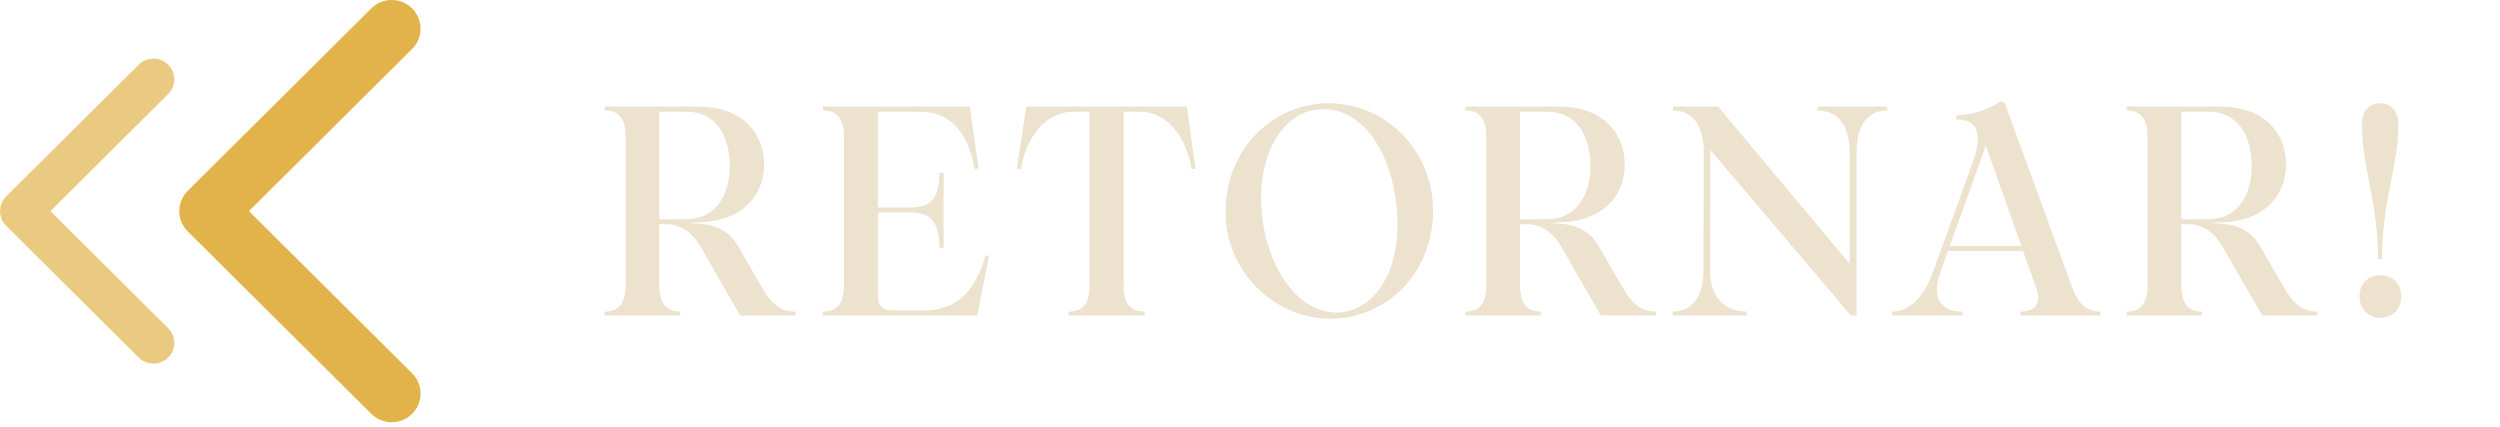 <svg width="369" height="63" viewBox="0 0 369 63" fill="none" xmlns="http://www.w3.org/2000/svg">
<path fill-rule="evenodd" clip-rule="evenodd" d="M27.708 28.17C26.045 29.822 26.045 32.502 27.708 34.154L54.806 61.085C56.469 62.737 59.165 62.737 60.828 61.085C62.491 59.432 62.491 56.753 60.828 55.1L36.741 31.162L60.828 7.224C62.491 5.571 62.491 2.892 60.828 1.239C59.165 -0.414 56.469 -0.414 54.806 1.239L27.708 28.17Z" fill="#E2B34A"/>
<path fill-rule="evenodd" clip-rule="evenodd" d="M0.909 29.001C-0.292 30.194 -0.292 32.129 0.909 33.323L20.479 52.773C21.68 53.966 23.627 53.966 24.828 52.773C26.029 51.579 26.029 49.644 24.828 48.451L7.432 31.162L24.828 13.873C26.029 12.68 26.029 10.745 24.828 9.551C23.627 8.357 21.68 8.357 20.479 9.551L0.909 29.001Z" fill="#E2B34A" fill-opacity="0.7"/>
<path d="M89.261 46.563V45.991C91.023 45.991 92.344 45.154 92.344 42.115V20.183C92.344 17.144 91.023 16.308 89.261 16.308V15.735H102.958C110.313 15.735 112.779 20.359 112.779 24.323C112.779 28.331 110.093 32.823 102.65 32.823L101.725 32.955C104.279 32.955 107.274 33.263 109.08 36.566L112.515 42.512C114.056 45.154 115.422 45.991 117.404 45.991V46.563H109.256L103.399 36.39C102.298 34.496 100.756 33.219 98.51 33.087H97.321V42.115C97.321 45.154 98.642 45.991 100.404 45.991V46.563H89.261ZM97.321 32.382L101.461 32.338C105.997 32.25 107.759 28.331 107.715 24.367C107.671 20.447 105.997 16.484 101.241 16.484H97.321V32.382ZM121.482 46.563V45.991C123.243 45.991 124.565 45.154 124.565 42.115V20.183C124.565 17.144 123.243 16.308 121.482 16.308V15.735H143.15L144.427 24.851L143.854 24.983C142.886 19.302 140.155 16.484 135.663 16.484H129.585V30.621H134.474C137.336 30.621 138.658 29.343 138.658 25.512H139.274V36.566H138.658C138.658 32.735 137.336 31.369 134.43 31.369H129.585V43.437C129.585 45.066 130.026 45.815 131.919 45.815H136.368C141.52 45.815 144.031 42.644 145.484 37.667L145.968 37.799L144.251 46.563H121.482ZM157.742 46.563V45.991C159.548 45.991 160.825 45.154 160.825 42.115V16.484H158.447C154.307 16.484 151.444 20.271 150.696 24.983L150.079 24.895L151.488 15.735H175.182L176.459 24.895L175.887 24.983C175.094 20.271 172.364 16.484 168.224 16.484H165.846V42.115C165.846 45.154 167.123 45.991 168.928 45.991V46.563H157.742ZM196.408 47.048C188.173 47.092 180.598 40.001 180.906 30.753C181.17 21.592 188.129 15.383 195.792 15.251C204.424 15.03 211.734 22.297 211.514 31.502C211.338 40.618 204.38 47.004 196.408 47.048ZM186.323 32.206C187.292 40.045 192.004 46.74 198.082 46.079C203.631 45.418 207.154 38.812 206.097 30.004C205.084 21.68 200.504 15.206 194.03 16.219C188.745 17.1 185.266 23.838 186.323 32.206ZM216.293 46.563V45.991C218.055 45.991 219.376 45.154 219.376 42.115V20.183C219.376 17.144 218.055 16.308 216.293 16.308V15.735H229.99C237.345 15.735 239.811 20.359 239.811 24.323C239.811 28.331 237.125 32.823 229.682 32.823L228.757 32.955C231.311 32.955 234.306 33.263 236.112 36.566L239.547 42.512C241.088 45.154 242.454 45.991 244.435 45.991V46.563H236.288L230.43 36.39C229.329 34.496 227.788 33.219 225.542 33.087H224.353V42.115C224.353 45.154 225.674 45.991 227.436 45.991V46.563H216.293ZM224.353 32.382L228.493 32.338C233.029 32.25 234.79 28.331 234.746 24.367C234.702 20.447 233.029 16.484 228.272 16.484H224.353V32.382ZM246.895 46.563V45.991C249.406 45.991 251.432 44.273 251.432 39.781L251.476 22.517C251.476 18.025 249.45 16.308 246.94 16.308V15.735H253.59L273.012 38.944V22.517C273.012 18.025 270.898 16.308 268.255 16.308V15.735H278.561V16.308C276.006 16.308 274.025 18.025 274.025 22.517V46.563H273.188L252.445 22.121L252.401 39.781C252.401 44.273 254.867 45.991 257.862 45.991V46.563H246.895ZM279.24 46.563V45.991C281.53 45.991 283.776 44.361 285.317 40.133L291.131 24.103C292.892 19.258 291.571 17.629 288.752 17.629V17.012C290.91 17.012 293.377 16.263 295.315 14.942L295.887 15.162L305.796 42.291C306.853 45.154 308.174 45.991 310.024 45.991V46.563H298.221V45.991C300.115 45.991 301.524 45.154 300.467 42.291L298.618 37.051H287.519L286.418 40.133C284.921 44.361 286.771 45.991 289.677 45.991V46.563H279.24ZM287.784 36.302H298.353L293.112 21.504L287.784 36.302ZM313.9 46.563V45.991C315.662 45.991 316.983 45.154 316.983 42.115V20.183C316.983 17.144 315.662 16.308 313.9 16.308V15.735H327.597C334.952 15.735 337.418 20.359 337.418 24.323C337.418 28.331 334.732 32.823 327.289 32.823L326.364 32.955C328.918 32.955 331.913 33.263 333.719 36.566L337.154 42.512C338.695 45.154 340.061 45.991 342.042 45.991V46.563H333.895L328.037 36.39C326.936 34.496 325.395 33.219 323.149 33.087H321.96V42.115C321.96 45.154 323.281 45.991 325.043 45.991V46.563H313.9ZM321.96 32.382L326.1 32.338C330.636 32.25 332.398 28.331 332.353 24.367C332.309 20.447 330.636 16.484 325.879 16.484H321.96V32.382ZM350.996 38.24C350.996 29.872 348.618 24.499 348.618 18.509C348.618 16.131 349.851 15.251 351.304 15.251C352.801 15.251 353.991 16.131 353.991 18.509C353.991 24.499 351.568 29.828 351.568 38.24H350.996ZM348.265 43.701C348.265 41.939 349.498 40.618 351.348 40.618C353.198 40.618 354.431 41.939 354.431 43.701C354.431 45.55 353.198 46.916 351.348 46.916C349.498 46.916 348.265 45.55 348.265 43.701Z" fill="#ECE2CD"/>
</svg>
